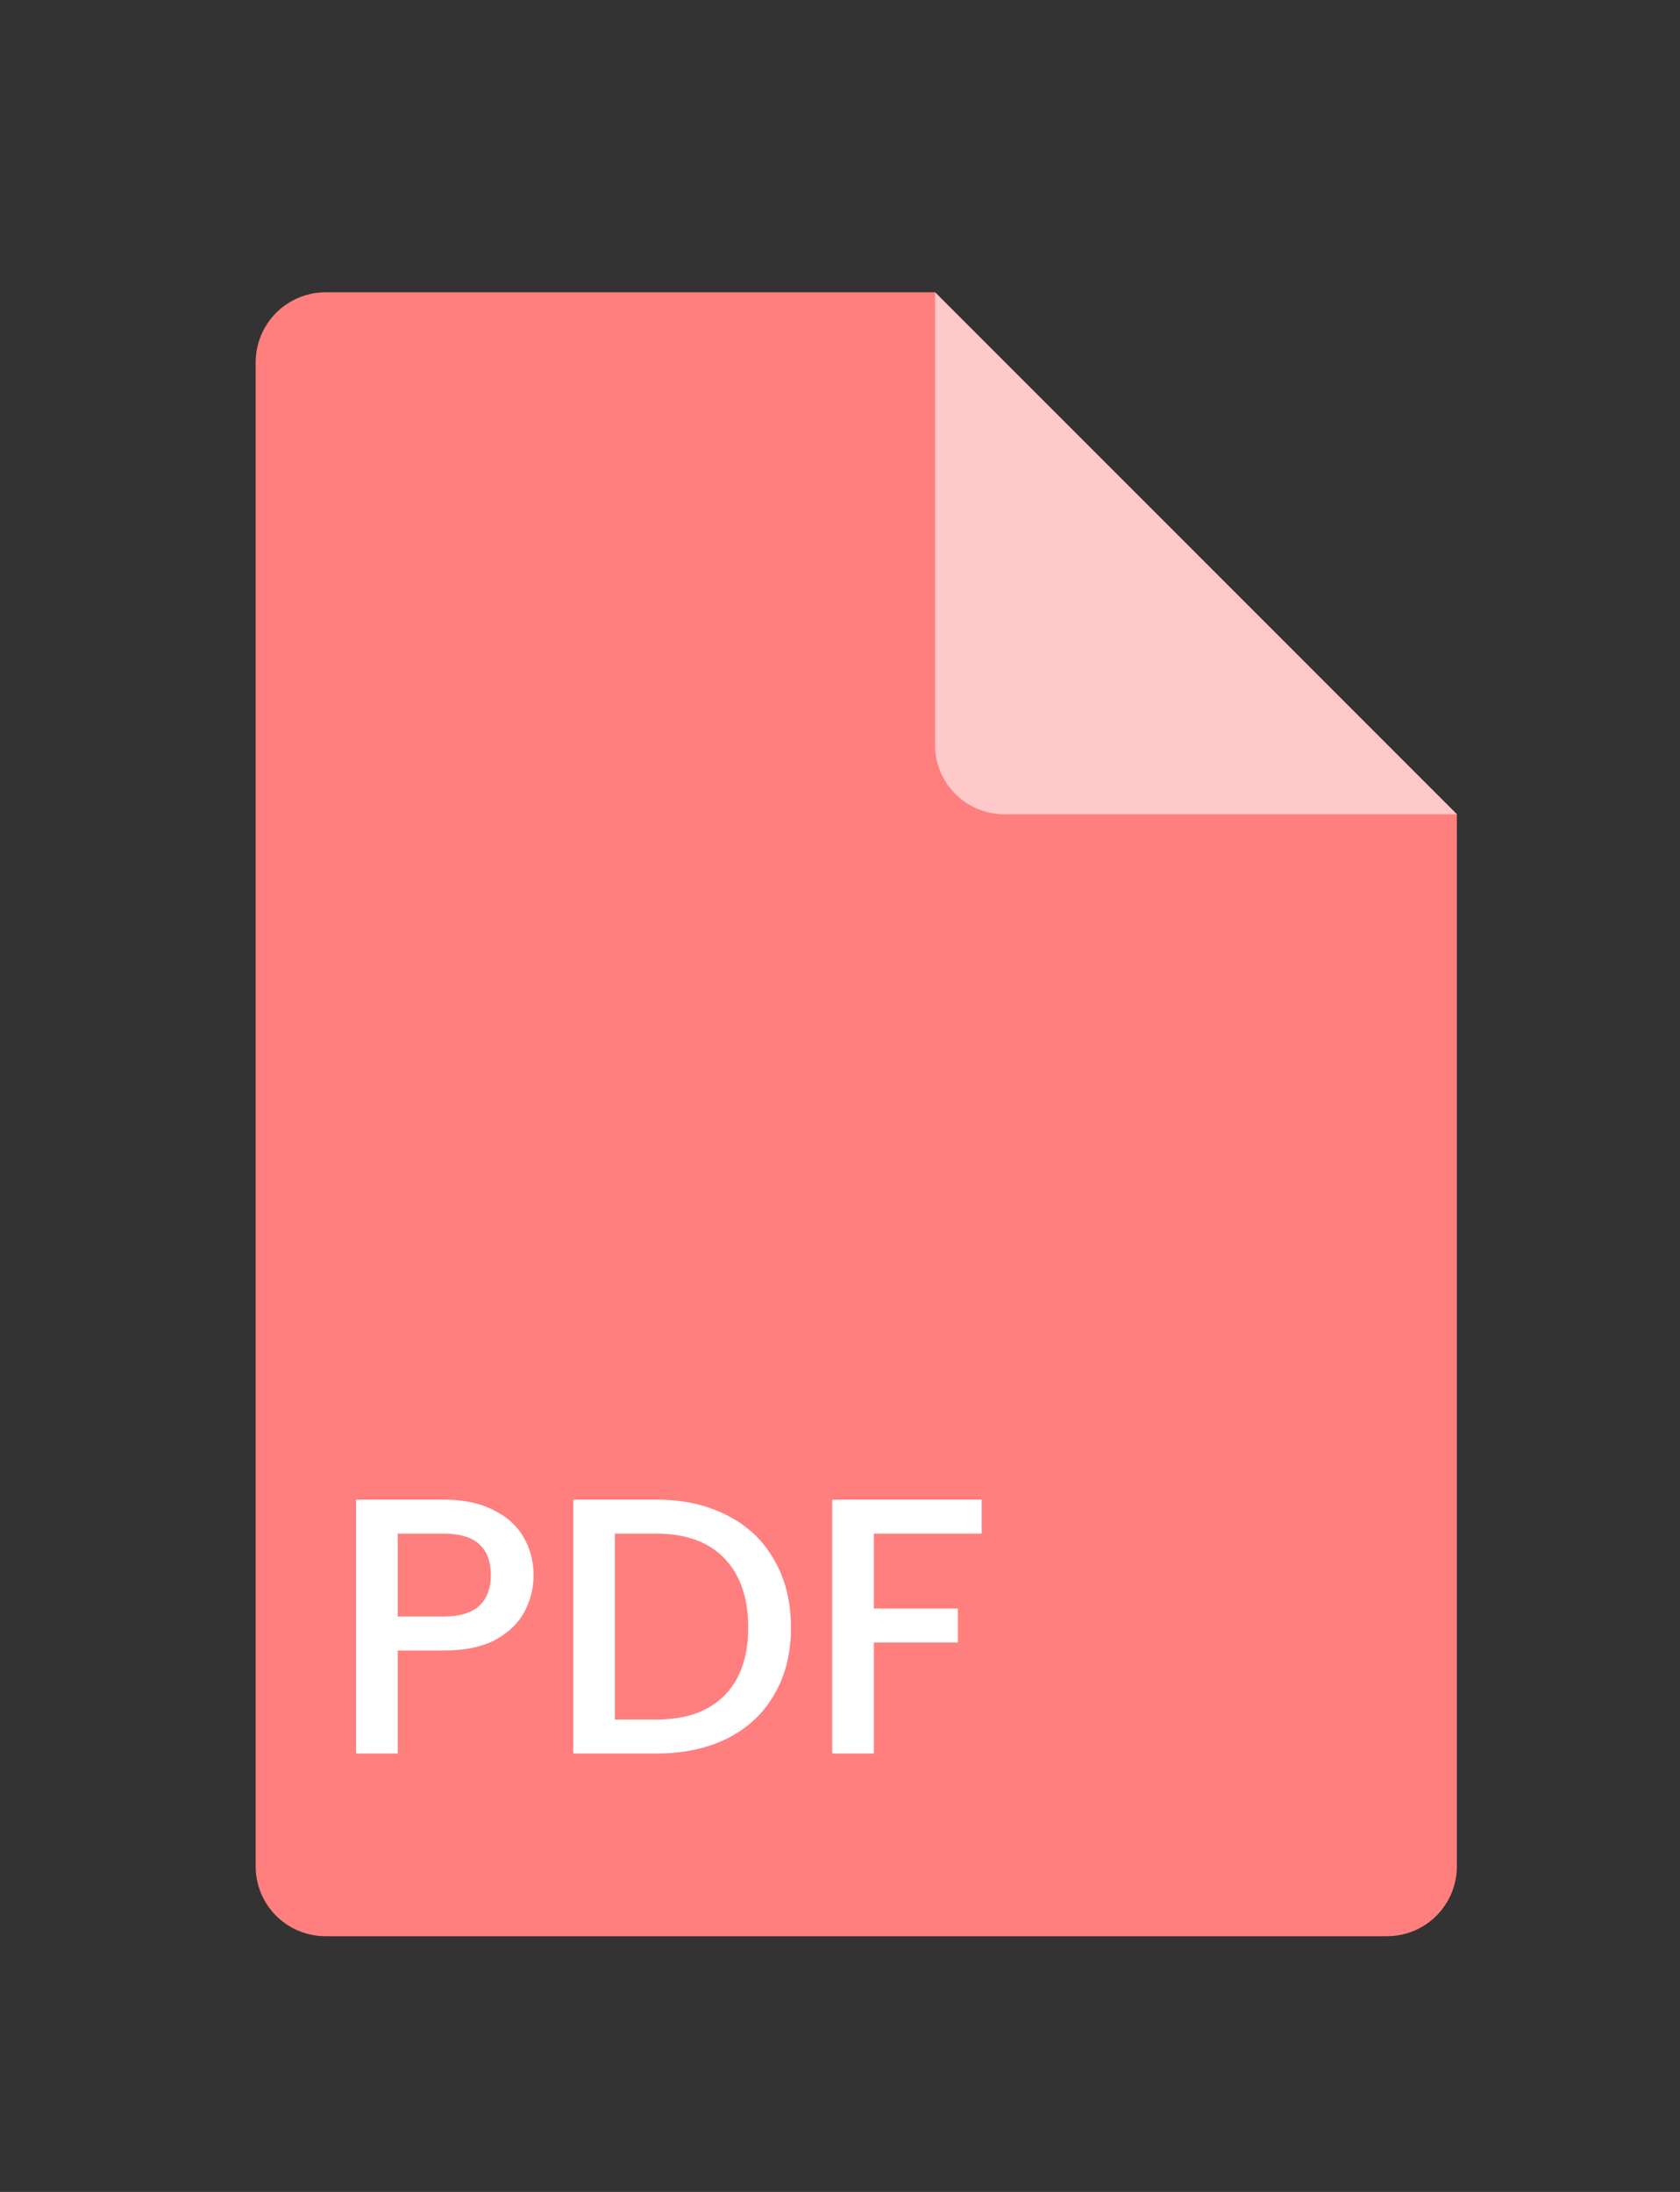<svg width="46" height="60" viewBox="0 0 46 60" fill="none" xmlns="http://www.w3.org/2000/svg">
<rect x="0" y="0" width="46" height="60" fill="#333333" stroke="none"/>
<path fill-rule="evenodd" clip-rule="evenodd" d="M7 51.1V9.91C7.003 9.404 7.205 8.92 7.562 8.562C7.92 8.205 8.404 8.003 8.91 8H25.6L39.89 22.29V51.1C39.887 51.605 39.685 52.088 39.327 52.444C38.969 52.8 38.485 53 37.98 53H8.91C8.405 53 7.921 52.8 7.563 52.444C7.205 52.088 7.003 51.605 7 51.1Z" fill="#FF7F7E"/>
<path fill-rule="evenodd" clip-rule="evenodd" d="M25.602 8L39.892 22.29H27.512C27.26 22.291 27.011 22.243 26.779 22.147C26.547 22.052 26.336 21.911 26.158 21.733C25.98 21.556 25.84 21.345 25.744 21.113C25.649 20.88 25.6 20.631 25.602 20.38V8Z" fill="#FEC9C8"/>
<path d="M14.61 43.12C14.61 43.473 14.527 43.807 14.36 44.12C14.193 44.433 13.927 44.69 13.56 44.89C13.193 45.083 12.723 45.18 12.15 45.18H10.89V48H9.75V41.05H12.15C12.683 41.05 13.133 41.143 13.5 41.33C13.873 41.51 14.15 41.757 14.33 42.07C14.517 42.383 14.61 42.733 14.61 43.12ZM12.15 44.25C12.583 44.25 12.907 44.153 13.12 43.96C13.333 43.76 13.44 43.48 13.44 43.12C13.44 42.36 13.01 41.98 12.15 41.98H10.89V44.25H12.15ZM17.967 41.05C18.707 41.05 19.354 41.193 19.907 41.48C20.467 41.76 20.897 42.167 21.197 42.7C21.504 43.227 21.657 43.843 21.657 44.55C21.657 45.257 21.504 45.87 21.197 46.39C20.897 46.91 20.467 47.31 19.907 47.59C19.354 47.863 18.707 48 17.967 48H15.697V41.05H17.967ZM17.967 47.07C18.781 47.07 19.404 46.85 19.837 46.41C20.271 45.97 20.487 45.35 20.487 44.55C20.487 43.743 20.271 43.113 19.837 42.66C19.404 42.207 18.781 41.98 17.967 41.98H16.837V47.07H17.967ZM26.877 41.05V41.98H23.927V44.03H26.227V44.96H23.927V48H22.787V41.05H26.877Z" fill="white"/>
</svg>
